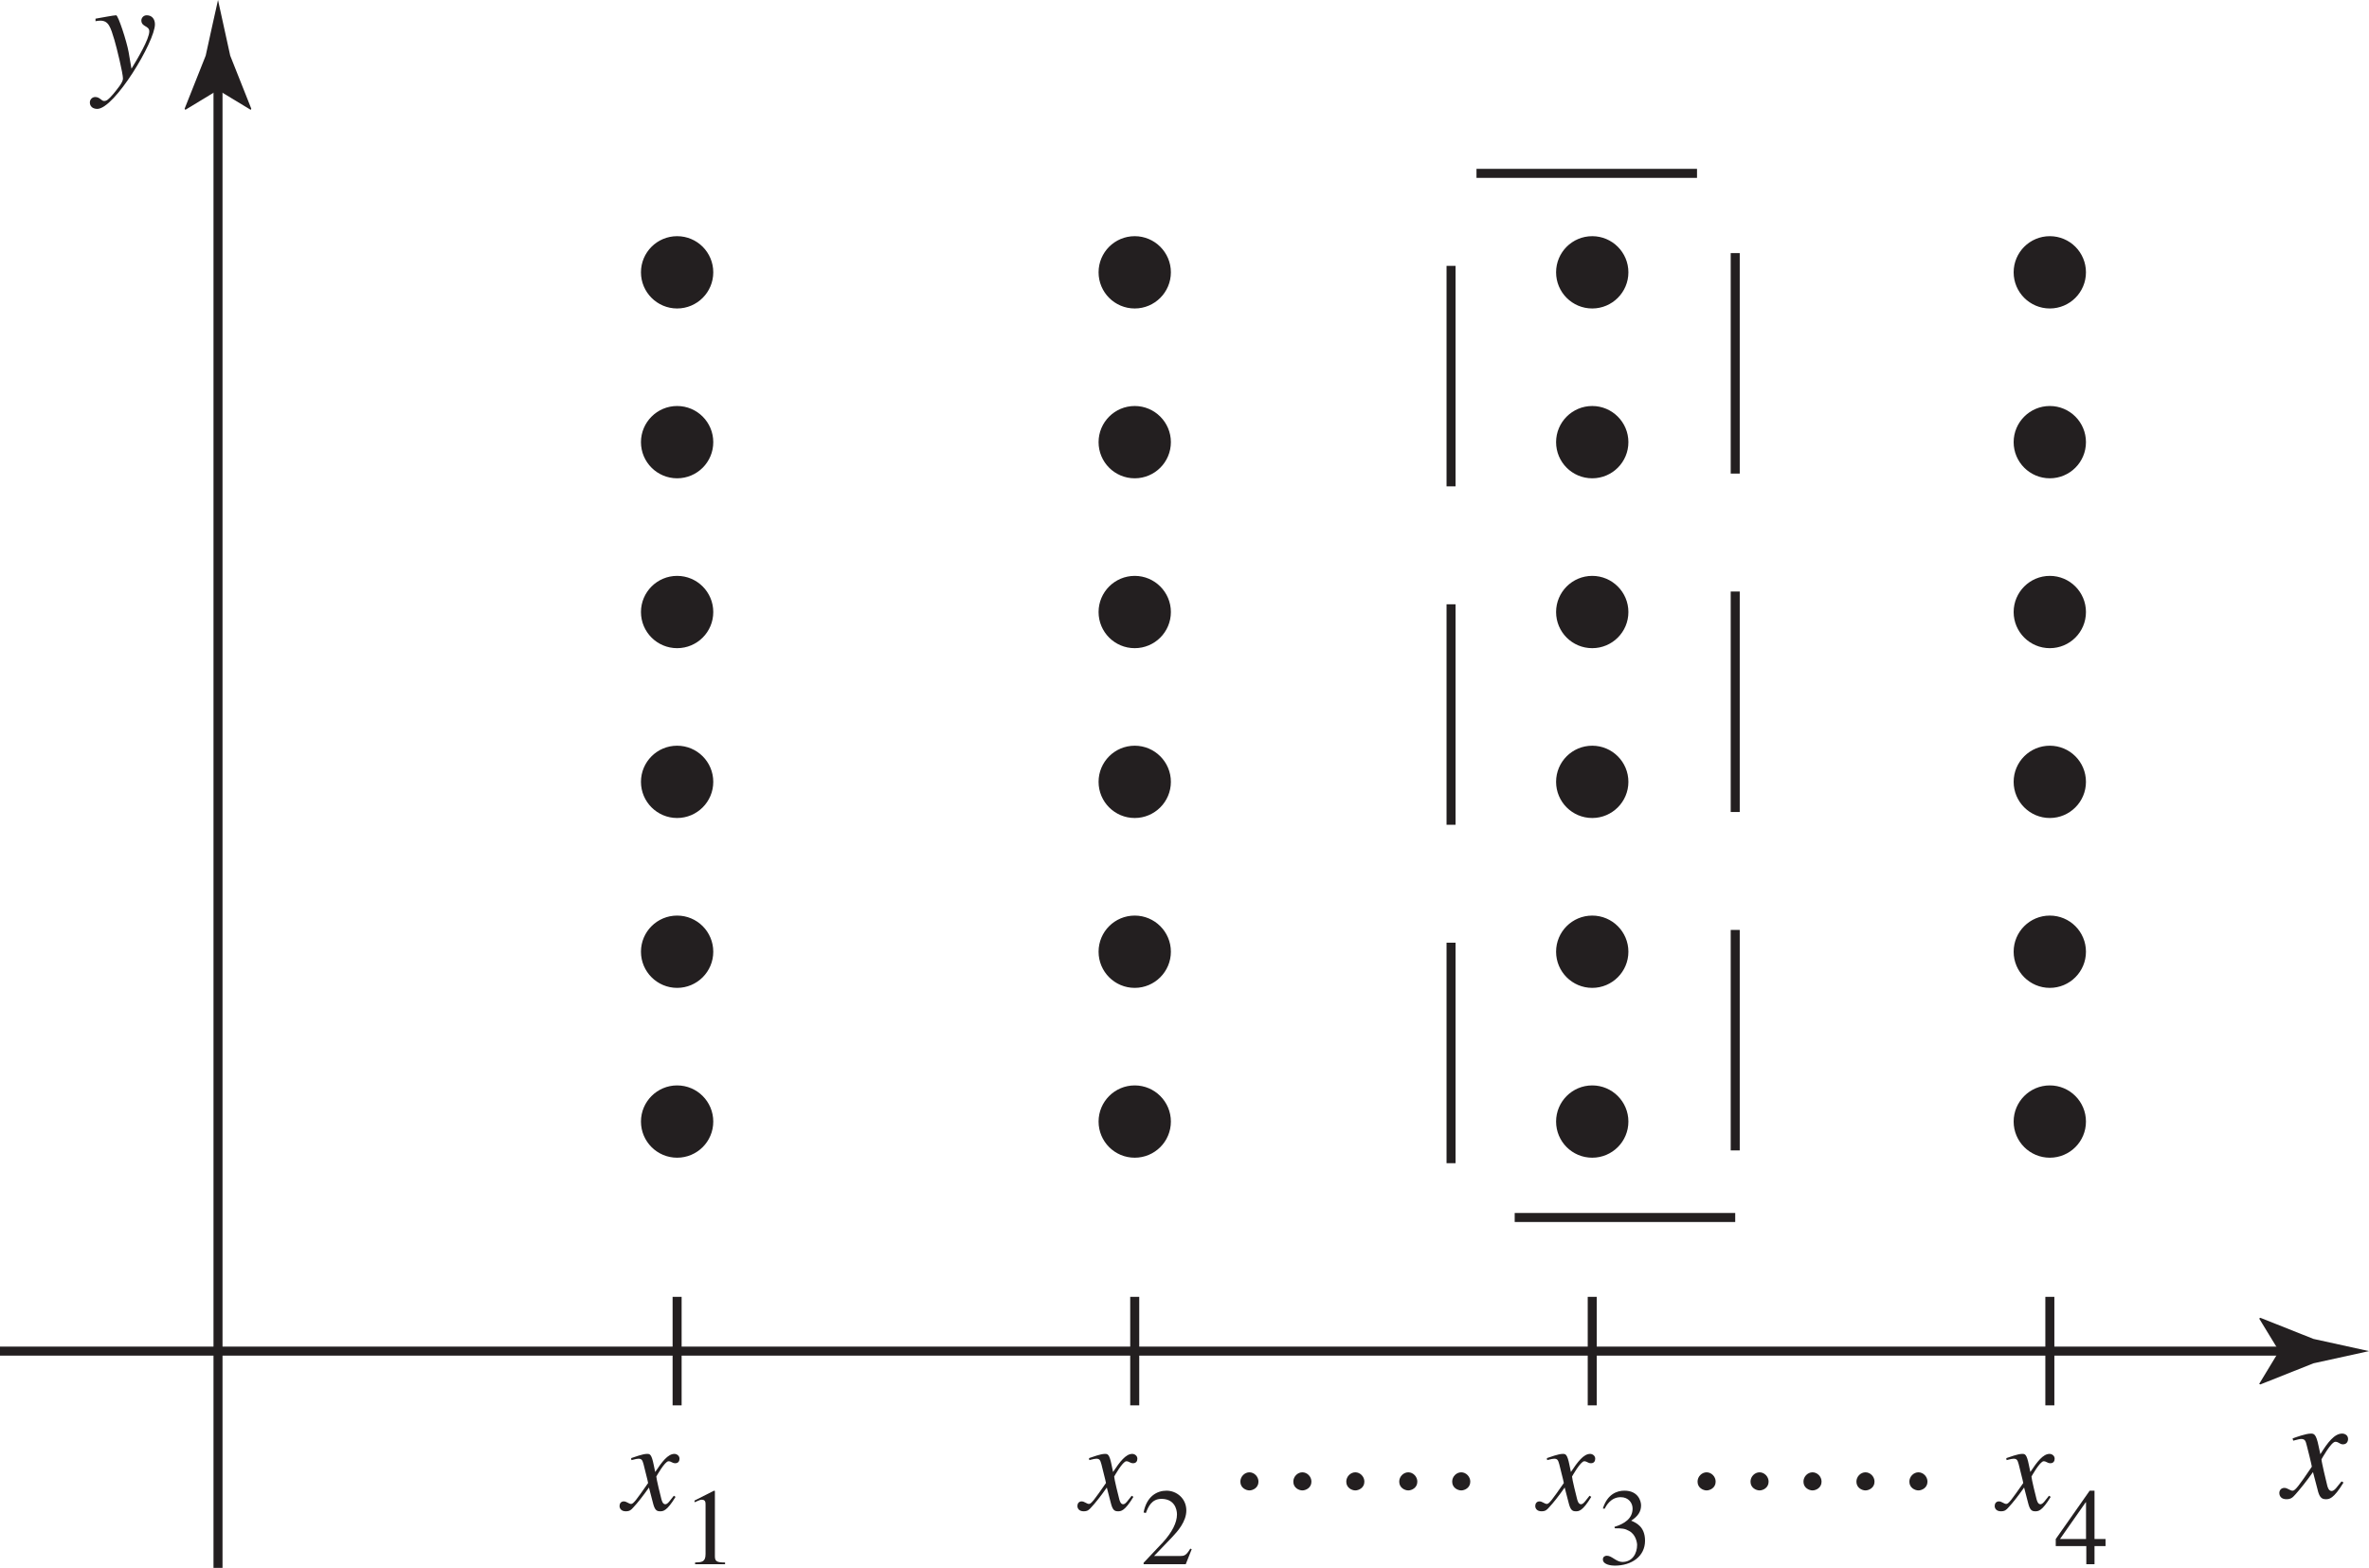 <?xml version="1.0" encoding="UTF-8" standalone="no"?>
<!-- Created with Inkscape (http://www.inkscape.org/) -->

<svg
   width="46.193mm"
   height="30.577mm"
   viewBox="0 0 46.193 30.577"
   version="1.1"
   id="svg1"
   inkscape:version="1.3.2 (091e20e, 2023-11-25)"
   sodipodi:docname="fig-3-15.svg"
   xmlns:inkscape="http://www.inkscape.org/namespaces/inkscape"
   xmlns:sodipodi="http://sodipodi.sourceforge.net/DTD/sodipodi-0.dtd"
   xmlns="http://www.w3.org/2000/svg"
   xmlns:svg="http://www.w3.org/2000/svg">
  <sodipodi:namedview
     id="namedview1"
     pagecolor="#ffffff"
     bordercolor="#000000"
     borderopacity="0.25"
     inkscape:showpageshadow="2"
     inkscape:pageopacity="0.0"
     inkscape:pagecheckerboard="0"
     inkscape:deskcolor="#d1d1d1"
     inkscape:document-units="mm"
     inkscape:zoom="0.2102413"
     inkscape:cx="87.994128"
     inkscape:cy="57.077272"
     inkscape:window-width="1312"
     inkscape:window-height="449"
     inkscape:window-x="0"
     inkscape:window-y="38"
     inkscape:window-maximized="0"
     inkscape:current-layer="layer1" />
  <defs
     id="defs1" />
  <g
     inkscape:label="Layer 1"
     inkscape:groupmode="layer"
     id="layer1"
     transform="translate(-82.021,-133.085)">
    <path
       fill="none"
       stroke-width="0.176"
       stroke-linecap="butt"
       stroke-linejoin="miter"
       stroke="#231f20"
       stroke-opacity="1"
       stroke-miterlimit="4"
       d="M 82.021,159.435 H 126.46"
       id="path245" />
    <path
       fill-rule="nonzero"
       fill="#231f20"
       fill-opacity="1"
       d="m 126.46,159.435 -0.387,-0.635 0.022,-0.015 1.036,0.412 c 0.361,0.08 0.722,0.158 1.083,0.238 -0.361,0.08 -0.722,0.158 -1.083,0.238 l -1.036,0.412 -0.022,-0.011 0.387,-0.639"
       id="path246"
       style="stroke-width:0.353" />
    <g
       fill="#231f20"
       fill-opacity="1"
       id="g246"
       transform="matrix(0.353,0,0,0.353,11.982,109.973)">
      <g
         id="use246"
         transform="translate(324.534,148.207)">
        <path
           d="m 3.219,-0.891 c -0.219,0.25 -0.375,0.531 -0.547,0.531 -0.156,0 -0.219,-0.188 -0.25,-0.328 -0.047,-0.188 -0.312,-1.281 -0.312,-1.422 0,0 0.531,-0.969 0.766,-0.969 0.188,0 0.234,0.141 0.422,0.141 0.203,0 0.281,-0.156 0.281,-0.297 0,-0.203 -0.172,-0.297 -0.328,-0.297 -0.422,0 -0.797,0.484 -1.203,1.141 l -0.094,-0.438 C 1.812,-3.531 1.688,-3.531 1.516,-3.531 c -0.266,0 -0.781,0.188 -1,0.266 l 0.031,0.125 c 0.25,-0.062 0.359,-0.094 0.438,-0.094 0.219,0 0.25,0.109 0.312,0.359 0.016,0.047 0.281,1.109 0.281,1.172 -0.719,1.062 -0.922,1.328 -1.062,1.328 -0.141,0 -0.281,-0.156 -0.453,-0.156 -0.188,0 -0.281,0.141 -0.281,0.281 0,0.188 0.125,0.344 0.391,0.344 0.25,0 0.344,-0.094 0.484,-0.25 0.266,-0.297 0.609,-0.719 0.984,-1.25 l 0.25,0.953 c 0.094,0.422 0.219,0.547 0.453,0.547 0.188,0 0.422,0 0.984,-0.922 z m 0,0"
           id="path9" />
      </g>
    </g>
    <path
       fill="none"
       stroke-width="0.176"
       stroke-linecap="butt"
       stroke-linejoin="miter"
       stroke="#231f20"
       stroke-opacity="1"
       stroke-miterlimit="4"
       d="m 95.224,160.493 v -2.117 m 8.923,2.117 v -2.117 m 8.921,2.117 v -2.117 m 8.923,2.117 v -2.117 m -35.719,5.286 v -28.822"
       id="path247" />
    <path
       fill-rule="nonzero"
       fill="#231f20"
       fill-opacity="1"
       d="m 86.272,134.841 -0.637,0.386 -0.014,-0.022 0.411,-1.035 c 0.08,-0.362 0.158,-0.723 0.24,-1.085 0.079,0.361 0.157,0.722 0.238,1.085 l 0.411,1.035 -0.011,0.022 -0.638,-0.386"
       id="path248"
       style="stroke-width:0.353" />
    <g
       fill="#231f20"
       fill-opacity="1"
       id="g248"
       transform="matrix(0.353,0,0,0.353,11.982,109.973)">
      <g
         id="use248"
         transform="translate(203.562,69.848)">
        <path
           d="m 0.125,-3.203 c 0.094,-0.016 0.141,-0.031 0.266,-0.031 0.453,0 0.562,0.344 0.781,1.078 0.125,0.422 0.469,1.828 0.469,2.125 0,0.219 -0.344,0.609 -0.531,0.844 -0.281,0.328 -0.375,0.391 -0.516,0.391 -0.141,0 -0.234,-0.219 -0.484,-0.219 -0.172,0 -0.297,0.141 -0.297,0.297 0,0.344 0.344,0.359 0.406,0.359 0.953,0 3.188,-3.719 3.188,-4.672 0,-0.281 -0.156,-0.5 -0.453,-0.5 -0.203,0 -0.297,0.172 -0.297,0.281 0,0.375 0.438,0.281 0.438,0.609 0,0.422 -0.641,1.5 -0.984,2.062 L 1.953,-1.5 C 1.844,-2.109 1.375,-3.531 1.266,-3.531 1.125,-3.531 0.5,-3.406 0.125,-3.344 Z m 0,0"
           id="path8" />
      </g>
    </g>
    <g
       fill="#231f20"
       fill-opacity="1"
       id="g249"
       transform="matrix(0.353,0,0,0.353,11.982,109.973)">
      <g
         id="use249"
         transform="translate(283.402,148.891)">
        <path
           d="M 2.812,-0.781 C 2.625,-0.562 2.484,-0.312 2.344,-0.312 c -0.141,0 -0.188,-0.172 -0.219,-0.281 -0.047,-0.172 -0.281,-1.125 -0.281,-1.25 0,0 0.469,-0.844 0.672,-0.844 0.156,0 0.203,0.109 0.375,0.109 0.172,0 0.234,-0.125 0.234,-0.25 C 3.125,-3 2.969,-3.094 2.844,-3.094 c -0.359,0 -0.688,0.438 -1.062,1 l -0.078,-0.375 c -0.125,-0.625 -0.219,-0.625 -0.375,-0.625 -0.234,0 -0.688,0.172 -0.875,0.234 L 0.469,-2.75 c 0.234,-0.062 0.328,-0.078 0.391,-0.078 0.188,0 0.219,0.094 0.281,0.312 0,0.031 0.25,0.969 0.25,1.031 -0.641,0.922 -0.812,1.156 -0.938,1.156 -0.125,0 -0.25,-0.141 -0.406,-0.141 -0.156,0 -0.234,0.125 -0.234,0.25 0,0.156 0.109,0.297 0.344,0.297 0.219,0 0.297,-0.078 0.422,-0.219 0.234,-0.25 0.531,-0.625 0.859,-1.094 l 0.219,0.844 c 0.094,0.375 0.188,0.469 0.391,0.469 0.172,0 0.375,0 0.859,-0.797 z m 0,0"
           id="path4" />
      </g>
    </g>
    <g
       fill="#231f20"
       fill-opacity="1"
       id="g250"
       transform="matrix(0.353,0,0,0.353,11.982,109.973)">
      <g
         id="use250"
         transform="translate(286.685,151.891)">
        <path
           d="m 0.922,-1.984 c 0.406,0 0.562,0.016 0.781,0.141 0.375,0.188 0.453,0.641 0.453,0.781 0,0.453 -0.25,0.938 -0.812,0.938 -0.344,0 -0.578,-0.344 -0.859,-0.344 -0.094,0 -0.219,0.047 -0.219,0.203 0,0.312 0.516,0.344 0.656,0.344 0.938,0 1.672,-0.516 1.672,-1.375 0,-0.797 -0.516,-1 -0.766,-1.109 C 2.219,-2.656 2.375,-2.922 2.375,-3.25 c 0,-0.234 -0.156,-0.812 -0.922,-0.812 -0.406,0 -0.938,0.188 -1.188,0.984 l 0.094,0.016 c 0.094,-0.172 0.344,-0.641 0.891,-0.641 0.438,0 0.656,0.328 0.656,0.625 0,0.562 -0.453,0.844 -1,1.016 z m 0,0"
           id="path3" />
      </g>
    </g>
    <g
       fill="#231f20"
       fill-opacity="1"
       id="g255"
       transform="matrix(0.353,0,0,0.353,11.982,109.973)">
      <g
         id="use251"
         transform="translate(266.301,149.612)">
        <path
           d="m 1.125,-1.797 c 0.188,0 0.5,-0.141 0.5,-0.484 0,-0.281 -0.234,-0.516 -0.5,-0.516 -0.266,0 -0.5,0.234 -0.5,0.516 0,0.344 0.312,0.484 0.5,0.484 z m 0,0"
           id="path10" />
      </g>
      <g
         id="use252"
         transform="translate(269.226,149.612)">
        <path
           d="m 1.125,-1.797 c 0.188,0 0.5,-0.141 0.5,-0.484 0,-0.281 -0.234,-0.516 -0.5,-0.516 -0.266,0 -0.5,0.234 -0.5,0.516 0,0.344 0.312,0.484 0.5,0.484 z m 0,0"
           id="path11" />
      </g>
      <g
         id="use253"
         transform="translate(272.151,149.612)">
        <path
           d="m 1.125,-1.797 c 0.188,0 0.5,-0.141 0.5,-0.484 0,-0.281 -0.234,-0.516 -0.5,-0.516 -0.266,0 -0.5,0.234 -0.5,0.516 0,0.344 0.312,0.484 0.5,0.484 z m 0,0"
           id="path12" />
      </g>
      <g
         id="use254"
         transform="translate(275.076,149.612)">
        <path
           d="m 1.125,-1.797 c 0.188,0 0.5,-0.141 0.5,-0.484 0,-0.281 -0.234,-0.516 -0.5,-0.516 -0.266,0 -0.5,0.234 -0.5,0.516 0,0.344 0.312,0.484 0.5,0.484 z m 0,0"
           id="path13" />
      </g>
      <g
         id="use255"
         transform="translate(278.001,149.612)">
        <path
           d="m 1.125,-1.797 c 0.188,0 0.5,-0.141 0.5,-0.484 0,-0.281 -0.234,-0.516 -0.5,-0.516 -0.266,0 -0.5,0.234 -0.5,0.516 0,0.344 0.312,0.484 0.5,0.484 z m 0,0"
           id="path14" />
      </g>
    </g>
    <g
       fill="#231f20"
       fill-opacity="1"
       id="g260"
       transform="matrix(0.353,0,0,0.353,11.982,109.973)">
      <g
         id="use256"
         transform="translate(291.555,149.612)">
        <path
           d="m 1.125,-1.797 c 0.188,0 0.5,-0.141 0.5,-0.484 0,-0.281 -0.234,-0.516 -0.5,-0.516 -0.266,0 -0.5,0.234 -0.5,0.516 0,0.344 0.312,0.484 0.5,0.484 z m 0,0"
           id="path15" />
      </g>
      <g
         id="use257"
         transform="translate(294.48,149.612)">
        <path
           d="m 1.125,-1.797 c 0.188,0 0.5,-0.141 0.5,-0.484 0,-0.281 -0.234,-0.516 -0.5,-0.516 -0.266,0 -0.5,0.234 -0.5,0.516 0,0.344 0.312,0.484 0.5,0.484 z m 0,0"
           id="path16" />
      </g>
      <g
         id="use258"
         transform="translate(297.405,149.612)">
        <path
           d="m 1.125,-1.797 c 0.188,0 0.5,-0.141 0.5,-0.484 0,-0.281 -0.234,-0.516 -0.5,-0.516 -0.266,0 -0.5,0.234 -0.5,0.516 0,0.344 0.312,0.484 0.5,0.484 z m 0,0"
           id="path17" />
      </g>
      <g
         id="use259"
         transform="translate(300.33,149.612)">
        <path
           d="m 1.125,-1.797 c 0.188,0 0.5,-0.141 0.5,-0.484 0,-0.281 -0.234,-0.516 -0.5,-0.516 -0.266,0 -0.5,0.234 -0.5,0.516 0,0.344 0.312,0.484 0.5,0.484 z m 0,0"
           id="path18" />
      </g>
      <g
         id="use260"
         transform="translate(303.255,149.612)">
        <path
           d="m 1.125,-1.797 c 0.188,0 0.5,-0.141 0.5,-0.484 0,-0.281 -0.234,-0.516 -0.5,-0.516 -0.266,0 -0.5,0.234 -0.5,0.516 0,0.344 0.312,0.484 0.5,0.484 z m 0,0"
           id="path19" />
      </g>
    </g>
    <g
       fill="#231f20"
       fill-opacity="1"
       id="g261"
       transform="matrix(0.353,0,0,0.353,11.982,109.973)">
      <g
         id="use261"
         transform="translate(258.111,148.891)">
        <path
           d="M 2.812,-0.781 C 2.625,-0.562 2.484,-0.312 2.344,-0.312 c -0.141,0 -0.188,-0.172 -0.219,-0.281 -0.047,-0.172 -0.281,-1.125 -0.281,-1.25 0,0 0.469,-0.844 0.672,-0.844 0.156,0 0.203,0.109 0.375,0.109 0.172,0 0.234,-0.125 0.234,-0.25 C 3.125,-3 2.969,-3.094 2.844,-3.094 c -0.359,0 -0.688,0.438 -1.062,1 l -0.078,-0.375 c -0.125,-0.625 -0.219,-0.625 -0.375,-0.625 -0.234,0 -0.688,0.172 -0.875,0.234 L 0.469,-2.75 c 0.234,-0.062 0.328,-0.078 0.391,-0.078 0.188,0 0.219,0.094 0.281,0.312 0,0.031 0.25,0.969 0.25,1.031 -0.641,0.922 -0.812,1.156 -0.938,1.156 -0.125,0 -0.25,-0.141 -0.406,-0.141 -0.156,0 -0.234,0.125 -0.234,0.25 0,0.156 0.109,0.297 0.344,0.297 0.219,0 0.297,-0.078 0.422,-0.219 0.234,-0.25 0.531,-0.625 0.859,-1.094 l 0.219,0.844 c 0.094,0.375 0.188,0.469 0.391,0.469 0.172,0 0.375,0 0.859,-0.797 z m 0,0"
           id="path5" />
      </g>
    </g>
    <g
       fill="#231f20"
       fill-opacity="1"
       id="g262"
       transform="matrix(0.353,0,0,0.353,11.982,109.973)">
      <g
         id="use262"
         transform="translate(261.394,151.891)">
        <path
           d="m 2.844,-0.828 -0.078,-0.031 c -0.234,0.391 -0.344,0.406 -0.562,0.406 h -1.438 l 1.016,-1.062 C 2.047,-1.797 2.547,-2.344 2.547,-2.969 2.547,-3.641 2,-4.062 1.453,-4.062 c -0.516,0 -1.094,0.297 -1.266,1.203 l 0.125,0.031 c 0.125,-0.328 0.312,-0.781 0.859,-0.781 0.703,0 0.859,0.547 0.859,0.859 0,0.453 -0.266,0.984 -0.781,1.547 l -1.062,1.125 V 0 h 2.328 z m 0,0"
           id="path1" />
      </g>
    </g>
    <g
       fill="#231f20"
       fill-opacity="1"
       id="g263"
       transform="matrix(0.353,0,0,0.353,11.982,109.973)">
      <g
         id="use263"
         transform="translate(232.82,148.891)">
        <path
           d="M 2.812,-0.781 C 2.625,-0.562 2.484,-0.312 2.344,-0.312 c -0.141,0 -0.188,-0.172 -0.219,-0.281 -0.047,-0.172 -0.281,-1.125 -0.281,-1.25 0,0 0.469,-0.844 0.672,-0.844 0.156,0 0.203,0.109 0.375,0.109 0.172,0 0.234,-0.125 0.234,-0.25 C 3.125,-3 2.969,-3.094 2.844,-3.094 c -0.359,0 -0.688,0.438 -1.062,1 l -0.078,-0.375 c -0.125,-0.625 -0.219,-0.625 -0.375,-0.625 -0.234,0 -0.688,0.172 -0.875,0.234 L 0.469,-2.75 c 0.234,-0.062 0.328,-0.078 0.391,-0.078 0.188,0 0.219,0.094 0.281,0.312 0,0.031 0.25,0.969 0.25,1.031 -0.641,0.922 -0.812,1.156 -0.938,1.156 -0.125,0 -0.25,-0.141 -0.406,-0.141 -0.156,0 -0.234,0.125 -0.234,0.25 0,0.156 0.109,0.297 0.344,0.297 0.219,0 0.297,-0.078 0.422,-0.219 0.234,-0.25 0.531,-0.625 0.859,-1.094 l 0.219,0.844 c 0.094,0.375 0.188,0.469 0.391,0.469 0.172,0 0.375,0 0.859,-0.797 z m 0,0"
           id="path6" />
      </g>
    </g>
    <g
       fill="#231f20"
       fill-opacity="1"
       id="g264"
       transform="matrix(0.353,0,0,0.353,11.982,109.973)">
      <g
         id="use264"
         transform="translate(236.103,151.891)">
        <path
           d="m 0.703,0 h 1.656 v -0.094 c -0.453,0 -0.562,-0.062 -0.562,-0.344 V -4.047 L 1.75,-4.062 0.672,-3.516 v 0.094 C 1,-3.562 1,-3.562 1.078,-3.562 c 0.203,0 0.203,0.156 0.203,0.281 v 2.719 c 0,0.453 -0.219,0.453 -0.578,0.469 z m 0,0"
           id="path21" />
      </g>
    </g>
    <g
       fill="#231f20"
       fill-opacity="1"
       id="g265"
       transform="matrix(0.353,0,0,0.353,11.982,109.973)">
      <g
         id="use265"
         transform="translate(308.78,148.891)">
        <path
           d="M 2.812,-0.781 C 2.625,-0.562 2.484,-0.312 2.344,-0.312 c -0.141,0 -0.188,-0.172 -0.219,-0.281 -0.047,-0.172 -0.281,-1.125 -0.281,-1.25 0,0 0.469,-0.844 0.672,-0.844 0.156,0 0.203,0.109 0.375,0.109 0.172,0 0.234,-0.125 0.234,-0.25 C 3.125,-3 2.969,-3.094 2.844,-3.094 c -0.359,0 -0.688,0.438 -1.062,1 l -0.078,-0.375 c -0.125,-0.625 -0.219,-0.625 -0.375,-0.625 -0.234,0 -0.688,0.172 -0.875,0.234 L 0.469,-2.75 c 0.234,-0.062 0.328,-0.078 0.391,-0.078 0.188,0 0.219,0.094 0.281,0.312 0,0.031 0.25,0.969 0.25,1.031 -0.641,0.922 -0.812,1.156 -0.938,1.156 -0.125,0 -0.25,-0.141 -0.406,-0.141 -0.156,0 -0.234,0.125 -0.234,0.25 0,0.156 0.109,0.297 0.344,0.297 0.219,0 0.297,-0.078 0.422,-0.219 0.234,-0.25 0.531,-0.625 0.859,-1.094 l 0.219,0.844 c 0.094,0.375 0.188,0.469 0.391,0.469 0.172,0 0.375,0 0.859,-0.797 z m 0,0"
           id="path7" />
      </g>
    </g>
    <g
       fill="#231f20"
       fill-opacity="1"
       id="g266"
       transform="matrix(0.353,0,0,0.353,11.982,109.973)">
      <g
         id="use266"
         transform="translate(311.888,151.891)">
        <path
           d="M 2.828,-1.391 H 2.219 V -4.062 H 1.953 l -1.875,2.672 V -1 h 1.688 V 0 H 2.219 v -1 h 0.609 z m -1.078,0 H 0.312 l 1.422,-2.031 H 1.75 Z m 0,0"
           id="path20" />
      </g>
    </g>
    <path
       fill-rule="nonzero"
       fill="#231f20"
       fill-opacity="1"
       stroke-width="0.176"
       stroke-linecap="butt"
       stroke-linejoin="miter"
       stroke="#231f20"
       stroke-opacity="1"
       stroke-miterlimit="4"
       d="m 95.841,154.958 c 0,0.342 -0.276,0.617 -0.617,0.617 -0.34,0 -0.617,-0.276 -0.617,-0.617 0,-0.34 0.277,-0.617 0.617,-0.617 0.342,0 0.617,0.277 0.617,0.617 z m 0,0"
       id="path266" />
    <path
       fill-rule="nonzero"
       fill="#231f20"
       fill-opacity="1"
       stroke-width="0.176"
       stroke-linecap="butt"
       stroke-linejoin="miter"
       stroke="#231f20"
       stroke-opacity="1"
       stroke-miterlimit="4"
       d="m 104.764,154.958 c 0,0.342 -0.277,0.617 -0.617,0.617 -0.342,0 -0.617,-0.276 -0.617,-0.617 0,-0.34 0.276,-0.617 0.617,-0.617 0.34,0 0.617,0.277 0.617,0.617 z m 0,0"
       id="path267" />
    <path
       fill-rule="nonzero"
       fill="#231f20"
       fill-opacity="1"
       stroke-width="0.176"
       stroke-linecap="butt"
       stroke-linejoin="miter"
       stroke="#231f20"
       stroke-opacity="1"
       stroke-miterlimit="4"
       d="m 113.685,154.958 c 0,0.342 -0.277,0.617 -0.617,0.617 -0.342,0 -0.617,-0.276 -0.617,-0.617 0,-0.34 0.276,-0.617 0.617,-0.617 0.34,0 0.617,0.277 0.617,0.617 z m 0,0"
       id="path268" />
    <path
       fill-rule="nonzero"
       fill="#231f20"
       fill-opacity="1"
       stroke-width="0.176"
       stroke-linecap="butt"
       stroke-linejoin="miter"
       stroke="#231f20"
       stroke-opacity="1"
       stroke-miterlimit="4"
       d="m 122.607,154.958 c 0,0.342 -0.276,0.617 -0.617,0.617 -0.34,0 -0.617,-0.276 -0.617,-0.617 0,-0.34 0.277,-0.617 0.617,-0.617 0.342,0 0.617,0.277 0.617,0.617 z m 0,0"
       id="path269" />
    <path
       fill-rule="nonzero"
       fill="#231f20"
       fill-opacity="1"
       stroke-width="0.176"
       stroke-linecap="butt"
       stroke-linejoin="miter"
       stroke="#231f20"
       stroke-opacity="1"
       stroke-miterlimit="4"
       d="m 95.841,151.646 c 0,0.34 -0.276,0.617 -0.617,0.617 -0.34,0 -0.617,-0.277 -0.617,-0.617 0,-0.342 0.277,-0.617 0.617,-0.617 0.342,0 0.617,0.276 0.617,0.617 z m 0,0"
       id="path270" />
    <path
       fill-rule="nonzero"
       fill="#231f20"
       fill-opacity="1"
       stroke-width="0.176"
       stroke-linecap="butt"
       stroke-linejoin="miter"
       stroke="#231f20"
       stroke-opacity="1"
       stroke-miterlimit="4"
       d="m 104.764,151.646 c 0,0.34 -0.277,0.617 -0.617,0.617 -0.342,0 -0.617,-0.277 -0.617,-0.617 0,-0.342 0.276,-0.617 0.617,-0.617 0.34,0 0.617,0.276 0.617,0.617 z m 0,0"
       id="path271" />
    <path
       fill-rule="nonzero"
       fill="#231f20"
       fill-opacity="1"
       stroke-width="0.176"
       stroke-linecap="butt"
       stroke-linejoin="miter"
       stroke="#231f20"
       stroke-opacity="1"
       stroke-miterlimit="4"
       d="m 113.685,151.646 c 0,0.34 -0.277,0.617 -0.617,0.617 -0.342,0 -0.617,-0.277 -0.617,-0.617 0,-0.342 0.276,-0.617 0.617,-0.617 0.34,0 0.617,0.276 0.617,0.617 z m 0,0"
       id="path272" />
    <path
       fill-rule="nonzero"
       fill="#231f20"
       fill-opacity="1"
       stroke-width="0.176"
       stroke-linecap="butt"
       stroke-linejoin="miter"
       stroke="#231f20"
       stroke-opacity="1"
       stroke-miterlimit="4"
       d="m 122.607,151.646 c 0,0.34 -0.276,0.617 -0.617,0.617 -0.34,0 -0.617,-0.277 -0.617,-0.617 0,-0.342 0.277,-0.617 0.617,-0.617 0.342,0 0.617,0.276 0.617,0.617 z m 0,0"
       id="path273" />
    <path
       fill-rule="nonzero"
       fill="#231f20"
       fill-opacity="1"
       stroke-width="0.176"
       stroke-linecap="butt"
       stroke-linejoin="miter"
       stroke="#231f20"
       stroke-opacity="1"
       stroke-miterlimit="4"
       d="m 95.841,148.333 c 0,0.34 -0.276,0.617 -0.617,0.617 -0.34,0 -0.617,-0.277 -0.617,-0.617 0,-0.342 0.277,-0.617 0.617,-0.617 0.342,0 0.617,0.276 0.617,0.617 z m 0,0"
       id="path274" />
    <path
       fill-rule="nonzero"
       fill="#231f20"
       fill-opacity="1"
       stroke-width="0.176"
       stroke-linecap="butt"
       stroke-linejoin="miter"
       stroke="#231f20"
       stroke-opacity="1"
       stroke-miterlimit="4"
       d="m 104.764,148.333 c 0,0.34 -0.277,0.617 -0.617,0.617 -0.342,0 -0.617,-0.277 -0.617,-0.617 0,-0.342 0.276,-0.617 0.617,-0.617 0.34,0 0.617,0.276 0.617,0.617 z m 0,0"
       id="path275" />
    <path
       fill-rule="nonzero"
       fill="#231f20"
       fill-opacity="1"
       stroke-width="0.176"
       stroke-linecap="butt"
       stroke-linejoin="miter"
       stroke="#231f20"
       stroke-opacity="1"
       stroke-miterlimit="4"
       d="m 113.685,148.333 c 0,0.34 -0.277,0.617 -0.617,0.617 -0.342,0 -0.617,-0.277 -0.617,-0.617 0,-0.342 0.276,-0.617 0.617,-0.617 0.34,0 0.617,0.276 0.617,0.617 z m 0,0"
       id="path276" />
    <path
       fill-rule="nonzero"
       fill="#231f20"
       fill-opacity="1"
       stroke-width="0.176"
       stroke-linecap="butt"
       stroke-linejoin="miter"
       stroke="#231f20"
       stroke-opacity="1"
       stroke-miterlimit="4"
       d="m 122.607,148.333 c 0,0.34 -0.276,0.617 -0.617,0.617 -0.34,0 -0.617,-0.277 -0.617,-0.617 0,-0.342 0.277,-0.617 0.617,-0.617 0.342,0 0.617,0.276 0.617,0.617 z m 0,0"
       id="path277" />
    <path
       fill-rule="nonzero"
       fill="#231f20"
       fill-opacity="1"
       stroke-width="0.176"
       stroke-linecap="butt"
       stroke-linejoin="miter"
       stroke="#231f20"
       stroke-opacity="1"
       stroke-miterlimit="4"
       d="m 95.841,145.021 c 0,0.342 -0.276,0.617 -0.617,0.617 -0.34,0 -0.617,-0.276 -0.617,-0.617 0,-0.34 0.277,-0.617 0.617,-0.617 0.342,0 0.617,0.277 0.617,0.617 z m 0,0"
       id="path278" />
    <path
       fill-rule="nonzero"
       fill="#231f20"
       fill-opacity="1"
       stroke-width="0.176"
       stroke-linecap="butt"
       stroke-linejoin="miter"
       stroke="#231f20"
       stroke-opacity="1"
       stroke-miterlimit="4"
       d="m 104.764,145.021 c 0,0.342 -0.277,0.617 -0.617,0.617 -0.342,0 -0.617,-0.276 -0.617,-0.617 0,-0.34 0.276,-0.617 0.617,-0.617 0.34,0 0.617,0.277 0.617,0.617 z m 0,0"
       id="path279" />
    <path
       fill-rule="nonzero"
       fill="#231f20"
       fill-opacity="1"
       stroke-width="0.176"
       stroke-linecap="butt"
       stroke-linejoin="miter"
       stroke="#231f20"
       stroke-opacity="1"
       stroke-miterlimit="4"
       d="m 113.685,145.021 c 0,0.342 -0.277,0.617 -0.617,0.617 -0.342,0 -0.617,-0.276 -0.617,-0.617 0,-0.34 0.276,-0.617 0.617,-0.617 0.34,0 0.617,0.277 0.617,0.617 z m 0,0"
       id="path280" />
    <path
       fill-rule="nonzero"
       fill="#231f20"
       fill-opacity="1"
       stroke-width="0.176"
       stroke-linecap="butt"
       stroke-linejoin="miter"
       stroke="#231f20"
       stroke-opacity="1"
       stroke-miterlimit="4"
       d="m 122.607,145.021 c 0,0.342 -0.276,0.617 -0.617,0.617 -0.34,0 -0.617,-0.276 -0.617,-0.617 0,-0.34 0.277,-0.617 0.617,-0.617 0.342,0 0.617,0.277 0.617,0.617 z m 0,0"
       id="path281" />
    <path
       fill-rule="nonzero"
       fill="#231f20"
       fill-opacity="1"
       stroke-width="0.176"
       stroke-linecap="butt"
       stroke-linejoin="miter"
       stroke="#231f20"
       stroke-opacity="1"
       stroke-miterlimit="4"
       d="m 95.841,141.708 c 0,0.342 -0.276,0.617 -0.617,0.617 -0.34,0 -0.617,-0.276 -0.617,-0.617 0,-0.34 0.277,-0.617 0.617,-0.617 0.342,0 0.617,0.277 0.617,0.617 z m 0,0"
       id="path282" />
    <path
       fill-rule="nonzero"
       fill="#231f20"
       fill-opacity="1"
       stroke-width="0.176"
       stroke-linecap="butt"
       stroke-linejoin="miter"
       stroke="#231f20"
       stroke-opacity="1"
       stroke-miterlimit="4"
       d="m 104.764,141.708 c 0,0.342 -0.277,0.617 -0.617,0.617 -0.342,0 -0.617,-0.276 -0.617,-0.617 0,-0.34 0.276,-0.617 0.617,-0.617 0.34,0 0.617,0.277 0.617,0.617 z m 0,0"
       id="path283" />
    <path
       fill-rule="nonzero"
       fill="#231f20"
       fill-opacity="1"
       stroke-width="0.176"
       stroke-linecap="butt"
       stroke-linejoin="miter"
       stroke="#231f20"
       stroke-opacity="1"
       stroke-miterlimit="4"
       d="m 113.685,141.708 c 0,0.342 -0.277,0.617 -0.617,0.617 -0.342,0 -0.617,-0.276 -0.617,-0.617 0,-0.34 0.276,-0.617 0.617,-0.617 0.34,0 0.617,0.277 0.617,0.617 z m 0,0"
       id="path284" />
    <path
       fill-rule="nonzero"
       fill="#231f20"
       fill-opacity="1"
       stroke-width="0.176"
       stroke-linecap="butt"
       stroke-linejoin="miter"
       stroke="#231f20"
       stroke-opacity="1"
       stroke-miterlimit="4"
       d="m 122.607,141.708 c 0,0.342 -0.276,0.617 -0.617,0.617 -0.34,0 -0.617,-0.276 -0.617,-0.617 0,-0.34 0.277,-0.617 0.617,-0.617 0.342,0 0.617,0.277 0.617,0.617 z m 0,0"
       id="path285" />
    <path
       fill-rule="nonzero"
       fill="#231f20"
       fill-opacity="1"
       stroke-width="0.176"
       stroke-linecap="butt"
       stroke-linejoin="miter"
       stroke="#231f20"
       stroke-opacity="1"
       stroke-miterlimit="4"
       d="m 95.841,138.396 c 0,0.34 -0.276,0.617 -0.617,0.617 -0.34,0 -0.617,-0.277 -0.617,-0.617 0,-0.342 0.277,-0.617 0.617,-0.617 0.342,0 0.617,0.276 0.617,0.617 z m 0,0"
       id="path286" />
    <path
       fill-rule="nonzero"
       fill="#231f20"
       fill-opacity="1"
       stroke-width="0.176"
       stroke-linecap="butt"
       stroke-linejoin="miter"
       stroke="#231f20"
       stroke-opacity="1"
       stroke-miterlimit="4"
       d="m 104.764,138.396 c 0,0.34 -0.277,0.617 -0.617,0.617 -0.342,0 -0.617,-0.277 -0.617,-0.617 0,-0.342 0.276,-0.617 0.617,-0.617 0.34,0 0.617,0.276 0.617,0.617 z m 0,0"
       id="path287" />
    <path
       fill-rule="nonzero"
       fill="#231f20"
       fill-opacity="1"
       stroke-width="0.176"
       stroke-linecap="butt"
       stroke-linejoin="miter"
       stroke="#231f20"
       stroke-opacity="1"
       stroke-miterlimit="4"
       d="m 113.685,138.396 c 0,0.34 -0.277,0.617 -0.617,0.617 -0.342,0 -0.617,-0.277 -0.617,-0.617 0,-0.342 0.276,-0.617 0.617,-0.617 0.34,0 0.617,0.276 0.617,0.617 z m 0,0"
       id="path288" />
    <path
       fill-rule="nonzero"
       fill="#231f20"
       fill-opacity="1"
       stroke-width="0.176"
       stroke-linecap="butt"
       stroke-linejoin="miter"
       stroke="#231f20"
       stroke-opacity="1"
       stroke-miterlimit="4"
       d="m 122.607,138.396 c 0,0.34 -0.276,0.617 -0.617,0.617 -0.34,0 -0.617,-0.277 -0.617,-0.617 0,-0.342 0.277,-0.617 0.617,-0.617 0.342,0 0.617,0.276 0.617,0.617 z m 0,0"
       id="path289" />
    <path
       fill="none"
       stroke-width="0.176"
       stroke-linecap="butt"
       stroke-linejoin="miter"
       stroke="#231f20"
       stroke-opacity="1"
       stroke-dasharray="4.3, 2.3"
       stroke-miterlimit="4"
       d="m 115.856,156.829 h -5.541 v -20.363 h 5.541 z m 0,0"
       id="path290" />
  </g>
</svg>
